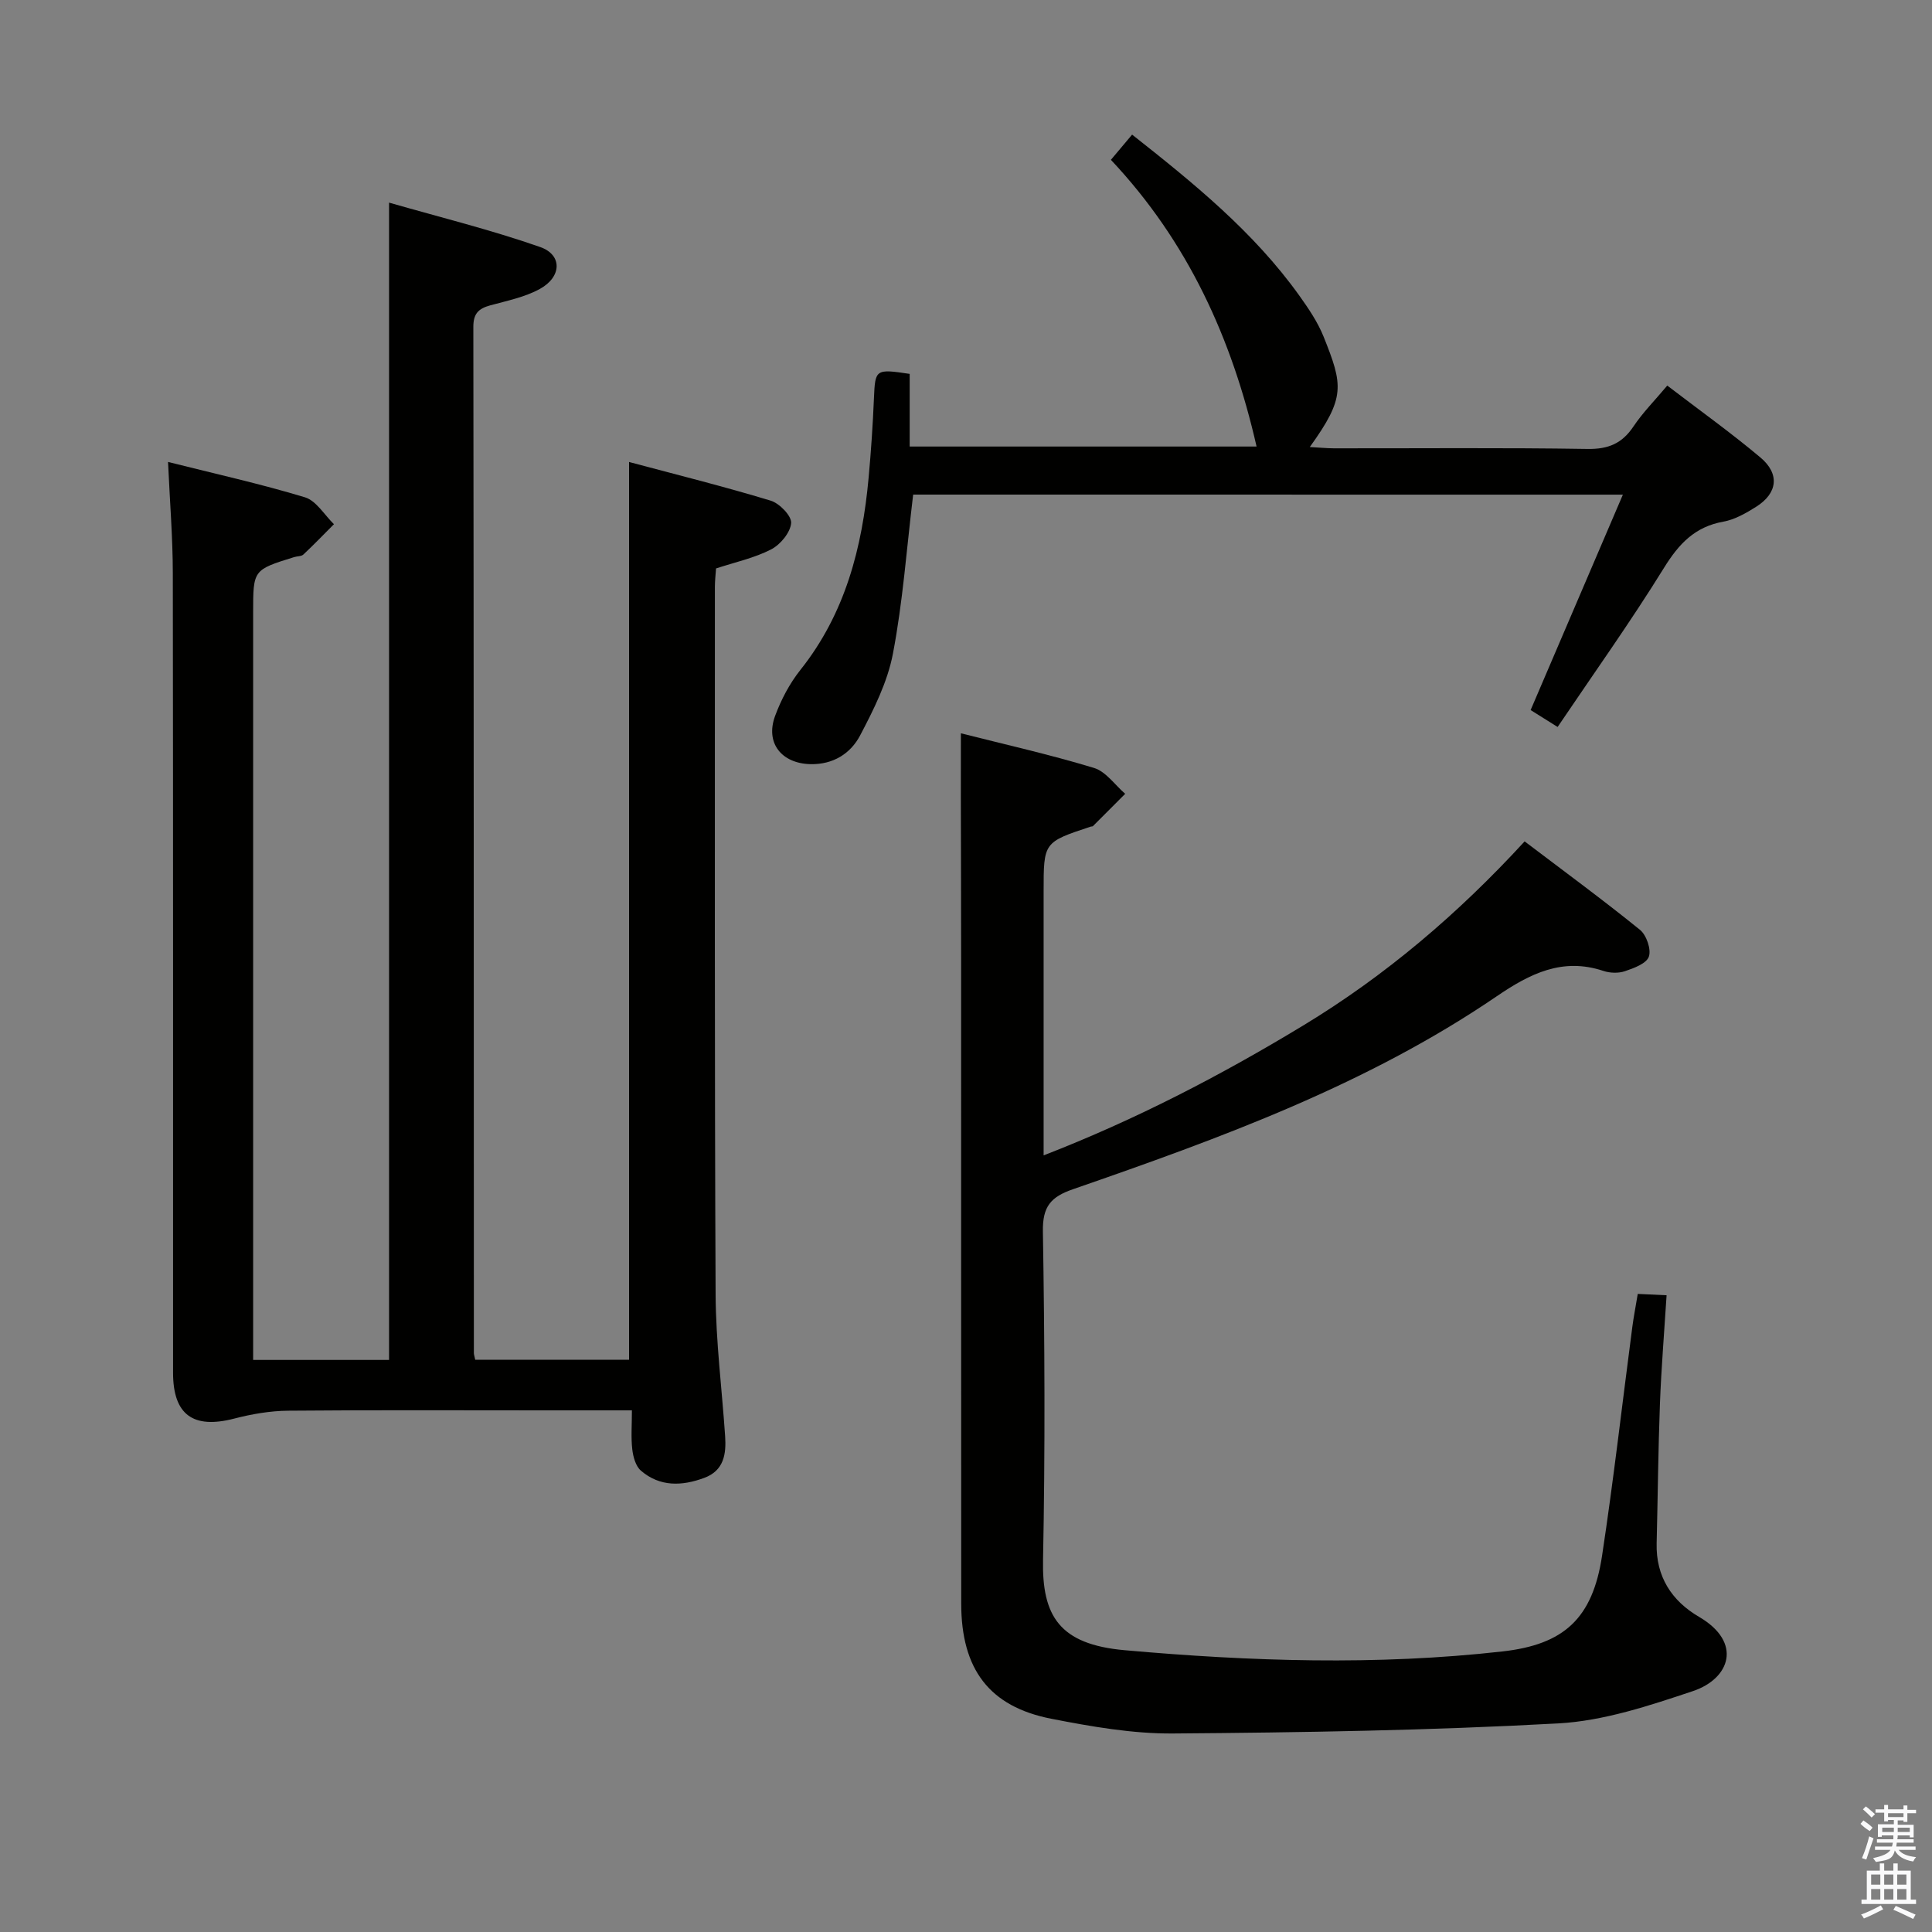 <svg enable-background="new 0 0 400 400" viewBox="0 0 400 400" xmlns="http://www.w3.org/2000/svg"><rect x="0" y="0" width="400" height="400" fill="#808080" stroke="none"/><path d="m385.2 377.6.6-.7c.6.4 1.3.9 1.9 1.5l-.6.7c-.8-.5-1.4-1-1.9-1.5zm.3 7.1c.6-1.4 1.1-2.9 1.5-4.5.3.1.6.3.9.4-.5 1.4-1 2.9-1.5 4.4zm.2-10.1.6-.6c.7.5 1.3 1.1 1.9 1.6l-.7.7c-.6-.6-1.2-1.2-1.8-1.7zm8.4-.8h.8v.9h1.8v.7h-1.8v1.8h-.8v-.3h-1.2v.9h3.3v2.6h-.8v-.4h-2.5c0 .3 0 .6-.1.8h3.4v.7h-3.5c0 .3-.1.6-.1.8h4v.7h-3.5c.7.9 1.9 1.3 3.6 1.5-.2.2-.4.5-.6.9-1.9-.3-3.2-1.1-3.8-2.3-.5 2.1-1.8 2-3.9 2.4-.2-.3-.4-.5-.6-.8 1.9-.4 3.1-.9 3.6-1.7h-3.2v-.7h3.5c.1-.2.1-.5.2-.8h-3.3v-.7h3.4c0-.2 0-.5 0-.8h-2.4v.3h-.8v-2.6h3.3v-.9h-1.2v.3h-.8v-1.8h-1.8v-.7h1.8v-.9h.8v.9h3.2zm-4.4 5.5h2.4c0-.3 0-.6 0-.9h-2.4zm1.2-3.1h3.2v-.8h-3.2zm4.4 2.2h-2.4v.9h2.5v-.9z" fill="#fafafb"/><path d="m389.2 385.8h.9v1.5h1.9v-1.5h.9v1.5h2.7v6h1.1v.9h-11.3v-.9h1.1v-6h2.7zm.2 8.7.5.8c-1.2.6-2.5 1.3-4 1.9-.2-.3-.3-.6-.6-.8 1.6-.6 3-1.3 4.1-1.9zm-2-4.3h1.9v-2.1h-1.9zm0 3.1h1.9v-2.2h-1.9zm2.7-3.1h1.9v-2.1h-1.9zm0 3.1h1.9v-2.2h-1.9zm2.4 1.3c1.4.6 2.7 1.2 4.1 1.8l-.5.9c-1.5-.7-2.8-1.4-4.1-1.9zm2.2-6.5h-1.9v2.1h1.9zm-1.9 5.2h1.9v-2.2h-1.9z" fill="#fafafb"/><g fill="#010100"><path d="m130.83 292c-6.37 0-12.02 0-17.66 0-17.83 0-35.66-.09-53.49.07-3.73.03-7.55.69-11.17 1.63-8.51 2.21-12.68-.77-12.68-9.5-.01-55.16.03-110.32-.05-165.48-.01-7.44-.62-14.88-.99-23.08 9.85 2.48 19.2 4.55 28.34 7.32 2.35.71 4.03 3.65 6.01 5.57-2.1 2.1-4.16 4.25-6.33 6.28-.43.4-1.27.33-1.9.53-8.5 2.64-8.5 2.64-8.5 11.45v147.98 6.79h28.14c0-79.48 0-158.86 0-239.61 10.58 3.04 21.11 5.63 31.3 9.2 4.61 1.62 4.46 6.17-.06 8.66-3.12 1.72-6.82 2.46-10.32 3.42-2.39.66-3.47 1.69-3.47 4.43.09 70.82.09 141.65.11 212.47 0 .32.13.65.28 1.39h31.85c0-61.56 0-123.25 0-185.87 9.7 2.59 19.58 5.05 29.31 8 1.83.55 4.36 3.16 4.25 4.64-.16 1.96-2.22 4.46-4.13 5.45-3.47 1.79-7.43 2.64-11.42 3.95-.08 1.21-.24 2.51-.24 3.82.01 48.83-.08 97.65.15 146.48.05 9.79 1.31 19.57 1.97 29.35.25 3.69-.24 7.12-4.3 8.63-4.61 1.72-9.21 1.9-13.14-1.49-1.08-.93-1.6-2.85-1.78-4.38-.29-2.44-.08-4.94-.08-8.1z"/><path d="m198.94 151.82c9.03 2.29 18.39 4.39 27.55 7.17 2.47.75 4.33 3.51 6.47 5.36-2.22 2.23-4.45 4.47-6.68 6.69-.1.1-.32.05-.48.11-9.73 3.22-9.73 3.22-9.73 13.4v54.66c19.08-7.4 36.69-16.56 53.74-26.89 17.07-10.34 32.1-23.15 45.85-38.12 8.1 6.15 16.14 12.04 23.88 18.31 1.34 1.09 2.36 4.04 1.84 5.55-.49 1.43-3.1 2.39-4.97 3.02-1.33.45-3.09.39-4.44-.06-8.49-2.84-15.24.58-22.06 5.23-26.93 18.37-57.27 29.4-87.77 39.97-4.57 1.58-6.3 3.56-6.22 8.71.37 22.66.48 45.34.03 67.99-.24 11.66 3.39 17.54 16.93 18.74 26.01 2.31 52.13 3.19 78.21.25 12.7-1.43 18.63-6.79 20.6-19.81 2.39-15.76 4.19-31.61 6.27-47.41.28-2.13.7-4.23 1.12-6.8 1.84.09 3.58.17 5.97.28-.49 7.73-1.1 15.12-1.38 22.51-.36 9.61-.44 19.23-.68 28.85-.17 6.87 3.11 11.91 8.76 15.21 9.11 5.32 6.4 12.81-1.21 15.37-9.05 3.03-18.48 6.18-27.89 6.7-26.56 1.46-53.2 1.89-79.81 2.09-8.39.06-16.89-1.43-25.18-3.05-12.84-2.51-18.64-10.25-18.65-23.83-.03-44.5-.01-89-.02-133.5 0-11.17-.04-22.33-.06-33.5 0-4.14.01-8.26.01-13.2z"/><path d="m189.06 102.4c-1.36 11.27-2.14 22.23-4.19 32.94-1.12 5.87-3.97 11.55-6.79 16.92-1.97 3.75-5.57 6.05-10.28 5.95-5.98-.14-9.39-4.37-7.33-9.97 1.25-3.38 3.01-6.74 5.25-9.55 9.3-11.69 12.8-25.35 14.12-39.8.5-5.46.87-10.95 1.1-16.43.26-6.01.3-6.12 7.4-5.05v15.04h71.82c-5.09-22.35-14.22-42.43-30.16-59.36 1.58-1.88 2.93-3.48 4.39-5.22 12.78 10.08 25.17 20.14 34.59 33.29 1.92 2.69 3.84 5.51 5.06 8.55 4.03 10.08 4.55 12.55-2.86 22.84 1.85.1 3.42.26 4.99.27 17.5.02 35-.15 52.49.13 4.32.07 7.18-1.13 9.54-4.67 1.93-2.88 4.42-5.38 6.99-8.45 6.53 5 13.11 9.7 19.28 14.88 4.07 3.42 3.56 7.42-.89 10.22-2.09 1.31-4.4 2.65-6.77 3.07-5.91 1.06-9.22 4.59-12.3 9.57-6.89 11.14-14.52 21.82-22.02 32.94-2.37-1.48-4-2.5-5.59-3.5 6.32-14.76 12.55-29.31 19.1-44.6-49.84-.01-98.38-.01-146.94-.01z"/></g></svg>